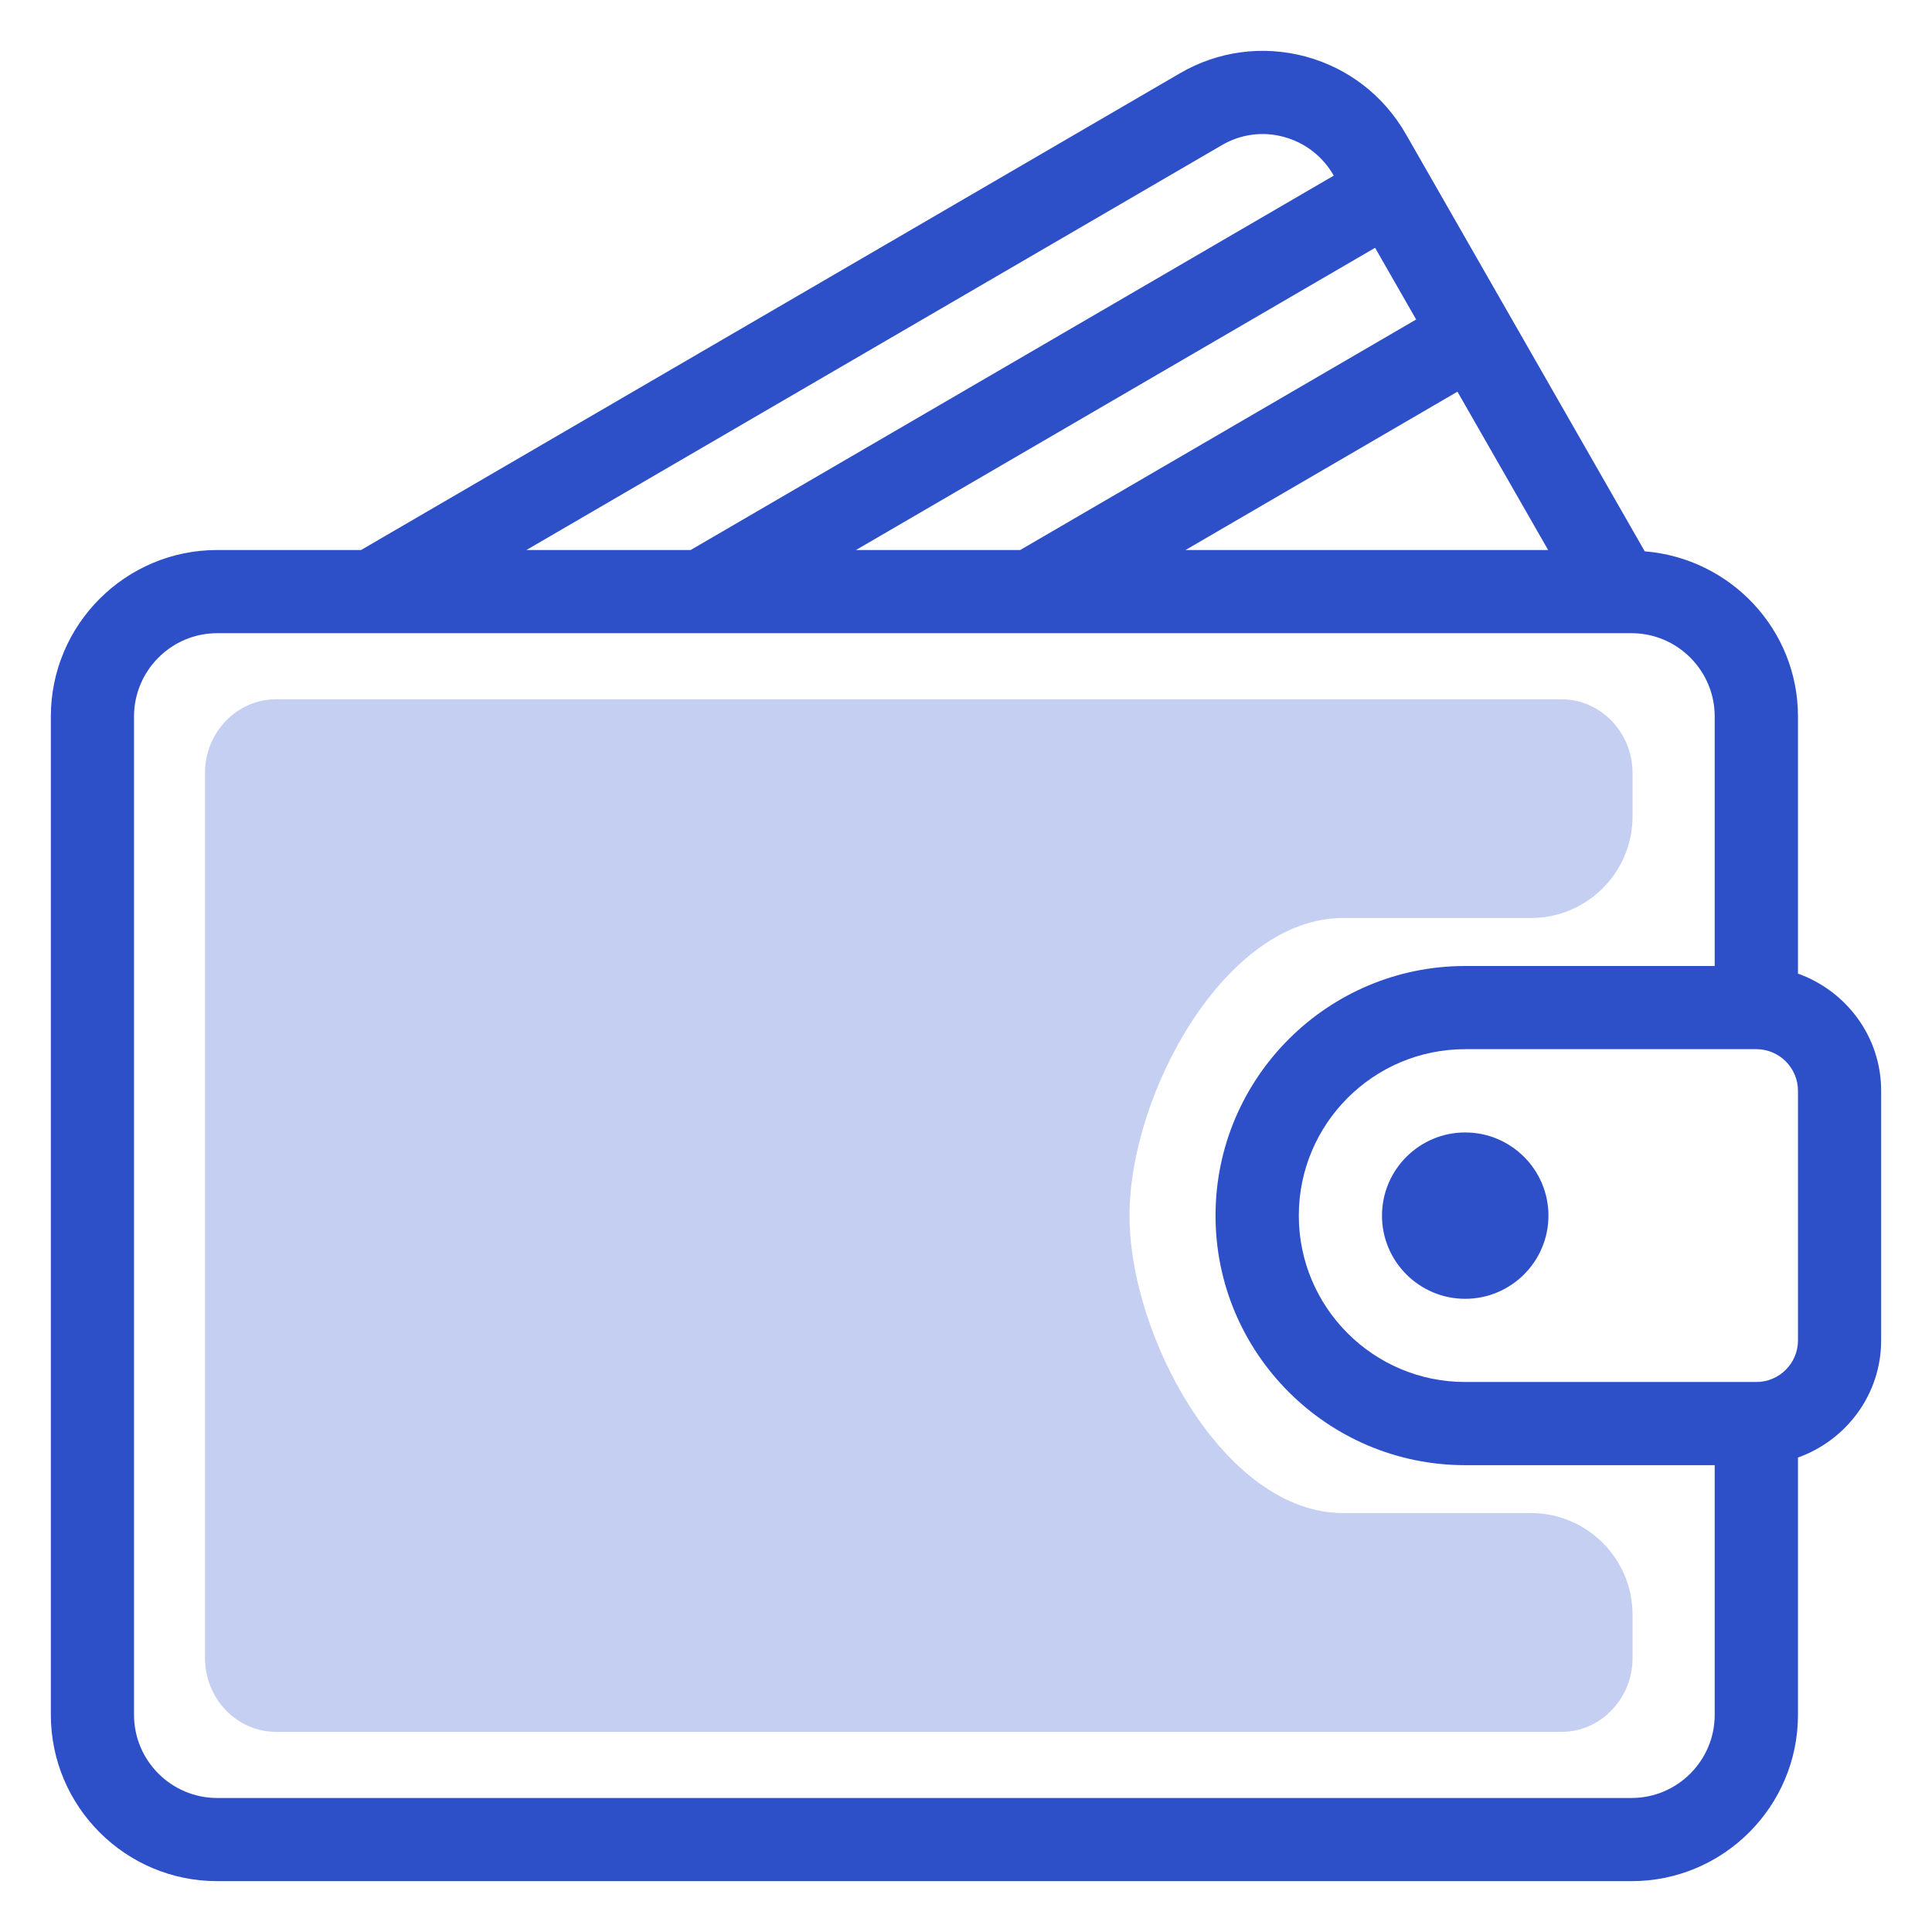 <svg width="19" height="19" viewBox="0 0 19 19" fill="none" xmlns="http://www.w3.org/2000/svg">
<g clip-path="url(#clip0_64_40035)">
<path d="M16.055 16.306C16.055 16.706 15.741 17.032 15.355 17.032H2.716C2.33 17.032 2.016 16.706 2.016 16.306V7.602C2.016 7.202 2.33 6.877 2.716 6.877H15.355C15.741 6.877 16.055 7.202 16.055 7.602V8.028C16.055 8.581 15.607 9.028 15.055 9.028H13.207C12.05 9.028 11.108 10.754 11.108 11.954C11.108 13.154 12.05 14.88 13.207 14.88H15.055C15.607 14.88 16.055 15.328 16.055 15.88V16.306Z" fill="#C4CFF2"/>
<path d="M17.682 9.575V7.046C17.682 6.188 17.016 5.49 16.175 5.422L13.826 1.319C13.608 0.939 13.257 0.668 12.836 0.555C12.417 0.444 11.98 0.502 11.605 0.72L3.551 5.409H2.136C1.234 5.409 0.5 6.143 0.5 7.046V16.864C0.5 17.766 1.234 18.5 2.136 18.5H16.045C16.948 18.5 17.682 17.766 17.682 16.864V14.334C18.157 14.164 18.5 13.714 18.5 13.182V10.727C18.5 10.195 18.157 9.745 17.682 9.575ZM15.225 5.409H11.659L14.333 3.852L15.225 5.409ZM13.927 3.142L10.033 5.409H8.418L13.523 2.437L13.927 3.142ZM12.017 1.427C12.202 1.319 12.418 1.29 12.624 1.346C12.833 1.402 13.008 1.537 13.116 1.726L13.117 1.727L6.792 5.409H5.177L12.017 1.427ZM16.863 16.864C16.863 17.315 16.496 17.682 16.045 17.682H2.136C1.685 17.682 1.318 17.315 1.318 16.864V7.046C1.318 6.595 1.685 6.227 2.136 6.227H16.045C16.496 6.227 16.863 6.595 16.863 7.046V9.5H14.409C13.055 9.5 11.954 10.601 11.954 11.955C11.954 13.308 13.055 14.409 14.409 14.409H16.863V16.864ZM17.682 13.182C17.682 13.408 17.498 13.591 17.273 13.591H14.409C13.506 13.591 12.773 12.857 12.773 11.955C12.773 11.052 13.506 10.318 14.409 10.318H17.273C17.498 10.318 17.682 10.502 17.682 10.727V13.182Z" fill="#2D50C8"/>
<path d="M14.409 11.137C13.958 11.137 13.591 11.504 13.591 11.955C13.591 12.406 13.958 12.773 14.409 12.773C14.861 12.773 15.228 12.406 15.228 11.955C15.228 11.504 14.861 11.137 14.409 11.137Z" fill="#2D50C8"/>
</g>
<defs>
<clipPath id="clip0_64_40035">
<rect width="18" height="18" fill="white" transform="translate(0.5 0.5)"/>
</clipPath>
</defs>
</svg>
